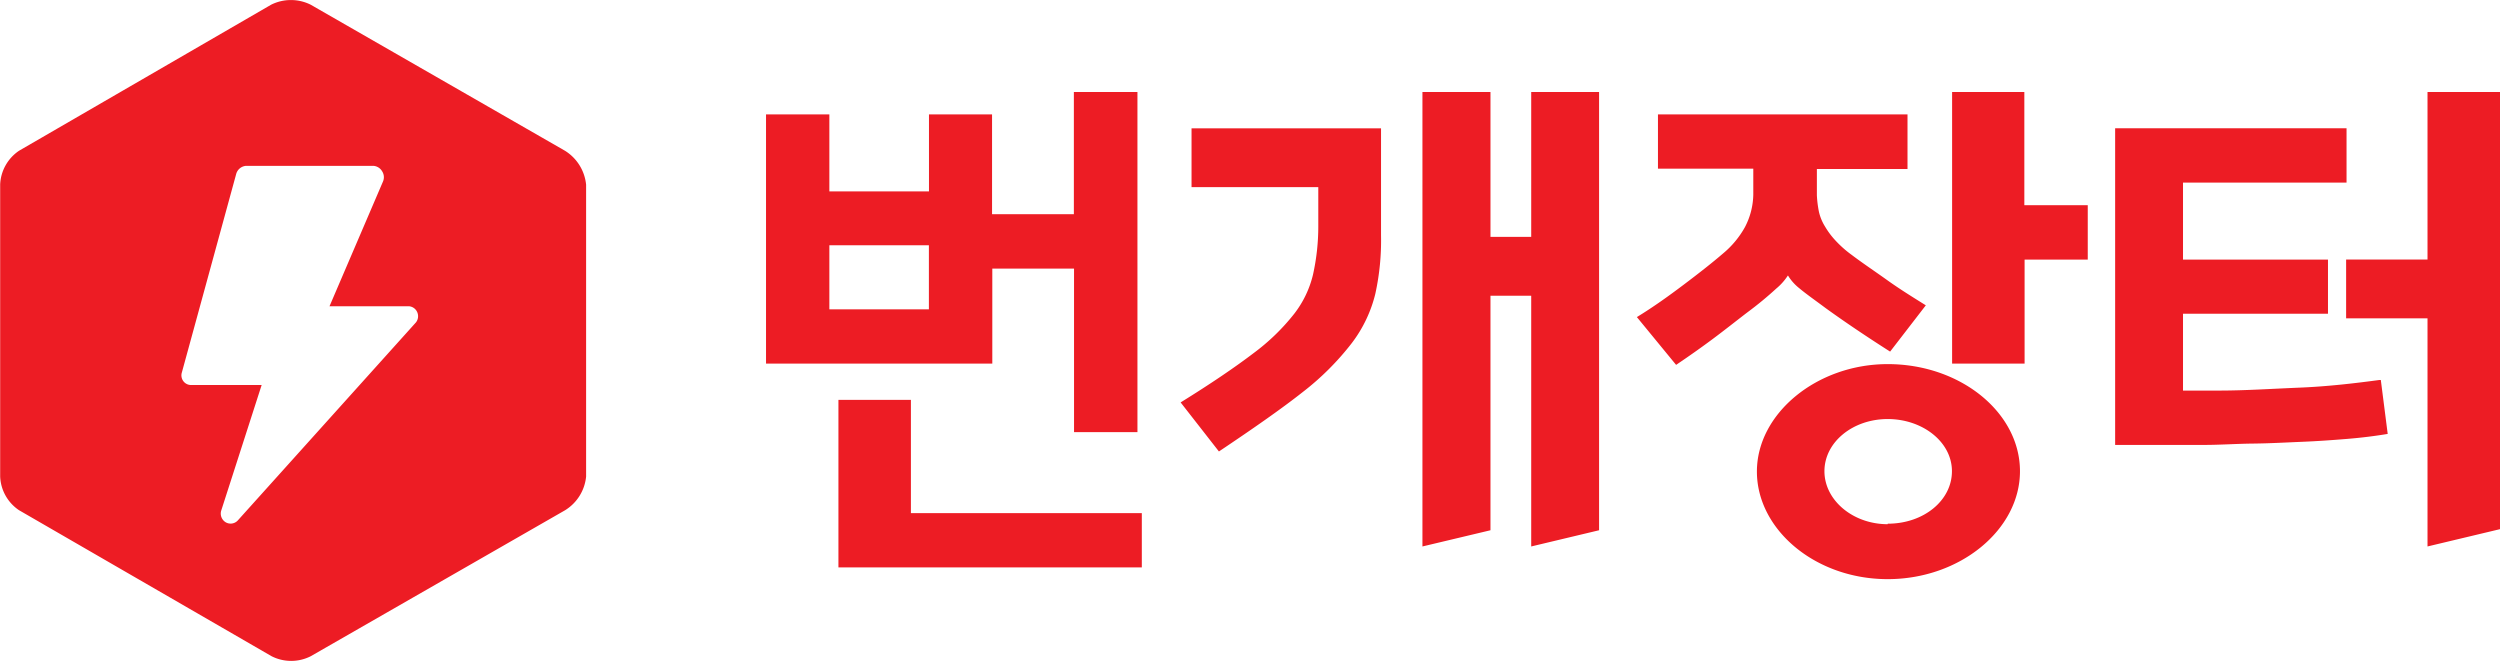 <svg id="Layer_1" data-name="Layer 1" xmlns="http://www.w3.org/2000/svg" viewBox="0 0 297.64 78.78"><defs><style>.cls-1{fill:#ed1c24;}</style></defs><title>bunjang</title><g id="Page-1"><g id="logo"><path id="Combined-Shape" class="cls-1" d="M88.51,63.59,58.25,46.21a5.27,5.27,0,0,0-4.71,0l-30,17.38a5.1,5.1,0,0,0-2.26,4v34.8a5.07,5.07,0,0,0,2.24,4l30.08,17.39a5.15,5.15,0,0,0,4.65,0l30.3-17.39a5.32,5.32,0,0,0,2.49-4V67.64A5.38,5.38,0,0,0,88.51,63.59ZM70.73,84.09l-21.14,23.5a1.16,1.16,0,0,1-1.46.24,1.21,1.21,0,0,1-.53-1.4l4.81-14.94H44A1.15,1.15,0,0,1,42.91,90L49.37,66.4a1.32,1.32,0,0,1,1.13-1H65.77a1.31,1.31,0,0,1,1,.67,1.29,1.29,0,0,1,.1,1.16L60.49,82.11h9.44a1.17,1.17,0,0,1,1,.7,1.19,1.19,0,0,1-.17,1.25ZM246,89c8.69,0,15.75,5.78,15.75,12.75S254.61,114.6,246,114.6s-15.57-5.9-15.57-12.81S237.57,89,246,89Zm0,19v0c4.28,0,7.65-2.76,7.65-6.25s-3.5-6.21-7.65-6.21-7.53,2.75-7.53,6.21S241.87,108.06,246,108.06ZM139.4,77.63V88.94H112.46V59.27H120v9.17h11.86V59.27h7.51V71.15h9.74V56.6h7.57V97.1h-7.55V77.63Zm-7.55,4.85,0-7.63H120v7.63Zm31.27-14.55v-7h22.56V73.68a29.54,29.54,0,0,1-.68,6.95,15.91,15.91,0,0,1-2.78,5.84,32.29,32.29,0,0,1-5.84,5.84c-2.53,2-5.92,4.36-10,7.09l-4.56-5.84c3.59-2.22,6.51-4.21,8.65-5.84A25.34,25.34,0,0,0,175.35,83a12.22,12.22,0,0,0,2.23-4.65,26.43,26.43,0,0,0,.63-5.74V67.93Zm71,10.52A6.88,6.88,0,0,1,232.74,80a42,42,0,0,1-3.42,2.82c-1.31,1-2.69,2.1-4.07,3.13s-2.88,2.09-4.44,3.14l-4.67-5.69c2-1.22,3.87-2.57,5.62-3.89s3.35-2.57,4.66-3.7A11,11,0,0,0,229,72.7a8.63,8.63,0,0,0,1-3.89V65.73H218.65V59.27h29.71v6.5H237.57v3.12a13,13,0,0,0,.25,2,5.72,5.72,0,0,0,.72,1.73,9.44,9.44,0,0,0,1.23,1.65A13,13,0,0,0,241.72,76c1.32,1,2.74,1.94,4.22,3s3,2,4.6,3l-4.25,5.51c-2.78-1.77-5.35-3.5-7.65-5.16-1.22-.91-2.39-1.73-3.17-2.39A5.73,5.73,0,0,1,234.13,78.45Zm70.42,12.44.17,0,.82,6.42c-1.44.24-3.08.45-4.79.59s-3.48.27-5.43.35-3.89.19-5.84.21-3.9.16-5.84.16H273.08V60.92h27.55v6.47H281.16v9.17h17.26V83H281.16v9.15h4.33c3,0,6.17-.21,9.56-.35S301.63,91.28,304.55,90.89ZM129.71,93.26v13.48H157.2v6.46H121.08V93.26Zm73.85-36.33V56.6h8.08v52.18l-8.08,1.93V80.86h-4.85v27.92l-8.1,1.93V56.6h8.1V73.85h4.85Zm106.71-.33h8.63v52.05l-8.63,2.06V83.55h-9.69v-7h9.69v-20Zm-48,0V70.08h7.55v6.48H262.3V88.94h-8.63V56.6Z" transform="translate(-21.26 -45.65)"/></g></g></svg>
